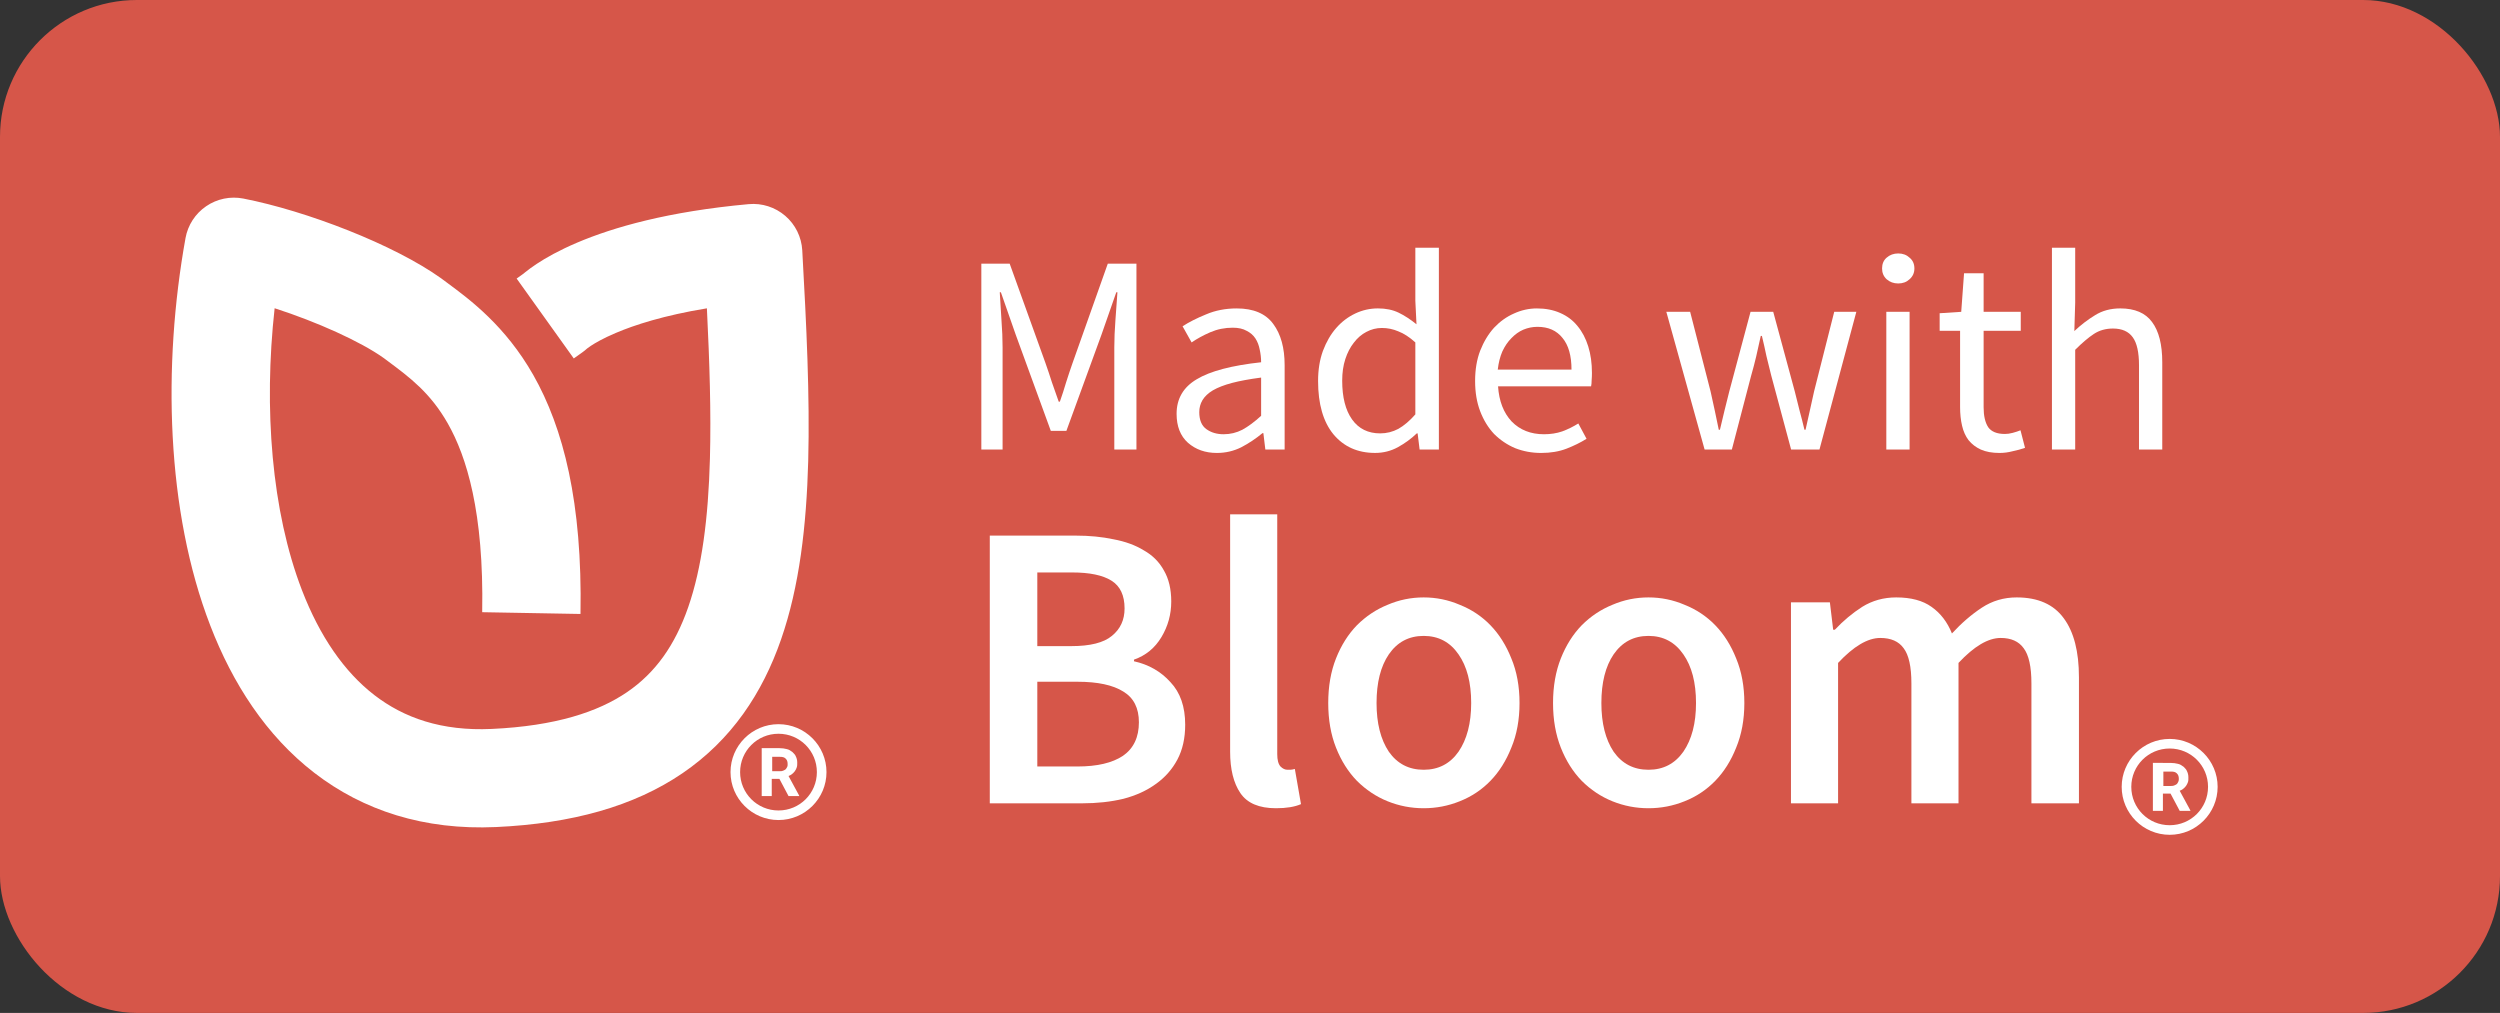 <svg width="116" height="47" viewBox="0 0 116 47" fill="none" xmlns="http://www.w3.org/2000/svg">
<rect x="0" y="0" width="116" height="47" fill="#333333" stroke="none"/>
<rect width="116" height="47" rx="6.353" fill="#D65649"/>
<path fill-rule="evenodd" clip-rule="evenodd" d="M9.566 9.569C10.069 9.224 10.691 9.096 11.291 9.213C14.208 9.783 18.282 11.344 20.489 12.928C20.501 12.938 20.514 12.947 20.525 12.956C20.602 13.013 20.681 13.072 20.765 13.134C21.806 13.904 23.449 15.12 24.744 17.399C26.138 19.851 27.027 23.311 26.935 28.488L22.374 28.406C22.457 23.77 21.65 21.184 20.778 19.649C19.969 18.226 19.015 17.515 18.003 16.761C17.939 16.713 17.874 16.665 17.809 16.616C16.718 15.838 14.699 14.934 12.743 14.302C12.228 18.953 12.6 23.723 14.012 27.387C14.837 29.523 15.969 31.171 17.372 32.253C18.739 33.307 20.492 33.93 22.809 33.823C25.778 33.687 27.75 33.032 29.093 32.117C30.408 31.221 31.319 29.944 31.934 28.17C32.565 26.352 32.866 24.065 32.941 21.274C32.998 19.156 32.925 16.833 32.8 14.306C30.799 14.635 29.438 15.08 28.567 15.451C27.978 15.701 27.609 15.919 27.415 16.047C27.318 16.111 27.264 16.153 27.245 16.168C27.178 16.229 27.108 16.287 27.033 16.34L26.623 16.632L23.972 12.925L24.287 12.7C24.316 12.675 24.348 12.649 24.383 12.621C24.511 12.518 24.681 12.391 24.897 12.248C25.329 11.962 25.944 11.614 26.78 11.258C28.454 10.547 31 9.812 34.741 9.472C35.356 9.416 35.969 9.613 36.438 10.017C36.906 10.42 37.19 10.997 37.225 11.614C37.419 15.085 37.581 18.399 37.501 21.396C37.42 24.384 37.097 27.205 36.244 29.662C35.377 32.163 33.944 34.328 31.663 35.881C29.412 37.414 26.538 38.213 23.018 38.375C19.686 38.528 16.854 37.611 14.583 35.858C12.346 34.133 10.789 31.704 9.757 29.025C7.705 23.707 7.542 16.966 8.608 11.046C8.716 10.445 9.062 9.913 9.566 9.569Z" fill="white"/>
<path d="M36.122 33.602C34.895 33.602 33.896 34.6 33.896 35.826C33.896 37.052 34.895 38.05 36.122 38.05C37.349 38.05 38.349 37.052 38.349 35.826C38.349 34.6 37.349 33.602 36.122 33.602ZM36.122 34.046C37.108 34.046 37.903 34.841 37.903 35.826C37.903 36.811 37.108 37.606 36.122 37.606C35.136 37.606 34.341 36.811 34.341 35.826C34.341 34.841 35.136 34.046 36.122 34.046ZM35.343 34.714V36.938H35.809V36.139H36.164L36.588 36.938H37.082V36.917L36.588 36.007C36.633 35.984 36.703 35.961 36.748 35.916C36.814 35.871 36.836 35.829 36.88 35.784C36.925 35.718 36.949 35.67 36.97 35.604C36.993 35.537 36.992 35.47 36.992 35.381C36.992 35.27 36.967 35.178 36.922 35.089C36.9 35.023 36.836 34.961 36.769 34.895C36.68 34.828 36.609 34.778 36.497 34.756C36.408 34.733 36.297 34.714 36.164 34.714L35.343 34.714ZM35.83 35.117H36.191C36.303 35.117 36.389 35.133 36.456 35.201C36.522 35.267 36.546 35.34 36.546 35.451C36.546 35.496 36.548 35.539 36.526 35.583C36.503 35.628 36.478 35.672 36.456 35.694C36.434 35.717 36.389 35.735 36.345 35.757C36.3 35.779 36.258 35.784 36.191 35.784H35.83V35.117Z" fill="white"/>
<path d="M45.534 20.859V12.233H46.849L48.506 16.835C48.612 17.134 48.713 17.436 48.81 17.743C48.915 18.041 49.02 18.339 49.125 18.637H49.178C49.283 18.339 49.38 18.041 49.467 17.743C49.564 17.436 49.665 17.134 49.77 16.835L51.402 12.233H52.731V20.859H51.704V16.112C51.704 15.726 51.722 15.301 51.757 14.837C51.792 14.372 51.823 13.947 51.849 13.561H51.796L51.112 15.52L49.481 19.991H48.757L47.126 15.52L46.441 13.561H46.389C46.415 13.947 46.441 14.372 46.467 14.837C46.502 15.301 46.52 15.726 46.52 16.112V20.859H45.534Z" fill="white"/>
<path d="M56.463 21.017C55.927 21.017 55.48 20.859 55.12 20.544C54.769 20.228 54.594 19.781 54.594 19.202C54.594 18.501 54.905 17.966 55.528 17.598C56.151 17.221 57.146 16.958 58.516 16.809C58.516 16.608 58.493 16.41 58.45 16.218C58.414 16.025 58.348 15.854 58.252 15.705C58.155 15.556 58.02 15.437 57.844 15.35C57.677 15.253 57.462 15.205 57.2 15.205C56.831 15.205 56.484 15.275 56.16 15.415C55.835 15.556 55.546 15.713 55.291 15.889L54.871 15.139C55.169 14.946 55.532 14.762 55.962 14.587C56.392 14.403 56.865 14.311 57.384 14.311C58.164 14.311 58.73 14.552 59.081 15.034C59.432 15.507 59.607 16.143 59.607 16.941V20.859H58.712L58.62 20.096H58.581C58.274 20.351 57.945 20.57 57.594 20.754C57.243 20.929 56.865 21.017 56.463 21.017ZM56.778 20.149C57.085 20.149 57.375 20.079 57.647 19.939C57.918 19.79 58.208 19.575 58.516 19.294V17.519C57.98 17.589 57.528 17.673 57.16 17.769C56.8 17.866 56.506 17.979 56.279 18.111C56.059 18.242 55.896 18.396 55.792 18.571C55.695 18.738 55.646 18.922 55.646 19.123C55.646 19.492 55.757 19.755 55.976 19.912C56.194 20.07 56.463 20.149 56.778 20.149Z" fill="white"/>
<path d="M63.804 21.016C62.996 21.016 62.352 20.727 61.869 20.149C61.396 19.57 61.159 18.746 61.159 17.677C61.159 17.159 61.234 16.695 61.383 16.283C61.541 15.862 61.747 15.507 62.001 15.218C62.255 14.928 62.55 14.705 62.883 14.547C63.216 14.389 63.567 14.31 63.936 14.31C64.304 14.31 64.624 14.376 64.896 14.508C65.167 14.639 65.444 14.819 65.725 15.047L65.672 13.955V11.496H66.764V20.859H65.87L65.778 20.109H65.738C65.484 20.355 65.19 20.569 64.857 20.753C64.532 20.929 64.181 21.016 63.804 21.016ZM64.04 20.109C64.34 20.109 64.619 20.039 64.883 19.899C65.146 19.75 65.41 19.526 65.672 19.228V15.888C65.401 15.643 65.137 15.472 64.883 15.375C64.638 15.27 64.383 15.218 64.12 15.218C63.865 15.218 63.624 15.279 63.396 15.402C63.176 15.516 62.984 15.682 62.817 15.902C62.651 16.112 62.519 16.366 62.422 16.664C62.325 16.962 62.278 17.295 62.278 17.663C62.278 18.435 62.431 19.035 62.738 19.465C63.045 19.894 63.48 20.109 64.04 20.109Z" fill="white"/>
<path d="M71.511 21.017C71.081 21.017 70.677 20.942 70.299 20.793C69.931 20.636 69.607 20.416 69.326 20.136C69.054 19.847 68.839 19.496 68.681 19.084C68.523 18.672 68.445 18.203 68.445 17.677C68.445 17.151 68.523 16.682 68.681 16.27C68.848 15.849 69.063 15.494 69.326 15.205C69.598 14.916 69.905 14.697 70.247 14.547C70.589 14.39 70.944 14.311 71.313 14.311C71.716 14.311 72.076 14.381 72.392 14.521C72.716 14.662 72.984 14.863 73.195 15.126C73.414 15.389 73.58 15.705 73.694 16.073C73.809 16.441 73.866 16.853 73.866 17.309C73.866 17.423 73.861 17.537 73.852 17.651C73.852 17.756 73.844 17.848 73.826 17.927H69.51C69.555 18.611 69.765 19.154 70.141 19.557C70.528 19.952 71.027 20.149 71.641 20.149C71.948 20.149 72.229 20.105 72.484 20.018C72.747 19.921 72.997 19.798 73.234 19.649L73.616 20.36C73.335 20.535 73.023 20.688 72.682 20.82C72.34 20.951 71.948 21.017 71.511 21.017ZM69.496 17.151H72.918C72.918 16.502 72.778 16.011 72.498 15.678C72.225 15.336 71.839 15.165 71.339 15.165C71.112 15.165 70.892 15.209 70.682 15.297C70.479 15.385 70.295 15.516 70.129 15.691C69.962 15.858 69.822 16.064 69.708 16.309C69.602 16.555 69.532 16.835 69.496 17.151Z" fill="white"/>
<path d="M79.094 20.859L77.318 14.469H78.423L79.371 18.163C79.44 18.47 79.506 18.768 79.567 19.058C79.629 19.347 79.69 19.641 79.751 19.939H79.805C79.874 19.641 79.945 19.347 80.015 19.058C80.085 18.76 80.16 18.462 80.238 18.163L81.225 14.469H82.278L83.278 18.163C83.358 18.47 83.432 18.768 83.502 19.058C83.581 19.347 83.656 19.641 83.726 19.939H83.778C83.849 19.641 83.914 19.347 83.975 19.058C84.037 18.768 84.103 18.47 84.173 18.163L85.108 14.469H86.134L84.423 20.859H83.108L82.186 17.427C82.107 17.12 82.033 16.818 81.962 16.52C81.901 16.222 81.83 15.911 81.752 15.586H81.7C81.629 15.911 81.559 16.226 81.489 16.533C81.419 16.831 81.339 17.134 81.251 17.44L80.358 20.859H79.094Z" fill="white"/>
<path d="M87.525 20.859V14.468H88.605V20.859H87.525ZM88.078 13.153C87.868 13.153 87.688 13.088 87.538 12.956C87.398 12.825 87.328 12.658 87.328 12.457C87.328 12.246 87.398 12.079 87.538 11.957C87.688 11.825 87.868 11.76 88.078 11.76C88.289 11.76 88.464 11.825 88.605 11.957C88.754 12.079 88.828 12.246 88.828 12.457C88.828 12.658 88.754 12.825 88.605 12.956C88.464 13.088 88.289 13.153 88.078 13.153Z" fill="white"/>
<path d="M92.777 21.017C92.435 21.017 92.145 20.964 91.909 20.859C91.68 20.754 91.492 20.609 91.342 20.425C91.202 20.241 91.101 20.018 91.04 19.755C90.978 19.492 90.948 19.202 90.948 18.887V15.35H90V14.534L91.001 14.469L91.132 12.68H92.04V14.469H93.763V15.35H92.04V18.9C92.04 19.294 92.11 19.601 92.251 19.82C92.4 20.031 92.659 20.136 93.028 20.136C93.141 20.136 93.264 20.119 93.395 20.083C93.527 20.048 93.645 20.009 93.751 19.965L93.961 20.78C93.786 20.842 93.593 20.894 93.382 20.938C93.181 20.991 92.979 21.017 92.777 21.017Z" fill="white"/>
<path d="M95.21 20.859V11.496H96.289V14.047L96.249 15.362C96.557 15.073 96.877 14.828 97.21 14.626C97.544 14.416 97.934 14.31 98.382 14.31C99.056 14.31 99.548 14.521 99.855 14.941C100.171 15.362 100.329 15.985 100.329 16.809V20.859H99.25V16.953C99.25 16.349 99.153 15.915 98.961 15.652C98.767 15.38 98.46 15.244 98.04 15.244C97.706 15.244 97.412 15.327 97.157 15.494C96.903 15.66 96.614 15.906 96.289 16.23V20.859H95.21Z" fill="white"/>
<path d="M45.926 37.274V24.852H49.898C50.545 24.852 51.135 24.909 51.667 25.023C52.212 25.125 52.68 25.295 53.072 25.536C53.478 25.764 53.789 26.074 54.004 26.467C54.233 26.859 54.346 27.34 54.346 27.91C54.346 28.505 54.195 29.056 53.89 29.563C53.587 30.069 53.161 30.417 52.617 30.607V30.683C53.301 30.835 53.865 31.158 54.309 31.652C54.765 32.133 54.993 32.791 54.993 33.627C54.993 34.248 54.873 34.786 54.632 35.242C54.391 35.697 54.055 36.077 53.624 36.381C53.206 36.685 52.705 36.913 52.123 37.065C51.539 37.204 50.906 37.274 50.223 37.274H45.926ZM48.131 29.98H49.709C50.583 29.98 51.211 29.822 51.591 29.506C51.983 29.189 52.18 28.765 52.18 28.233C52.18 27.625 51.977 27.195 51.571 26.942C51.166 26.688 50.558 26.562 49.747 26.562H48.131V29.98ZM48.131 35.565H49.994C50.906 35.565 51.61 35.4 52.104 35.071C52.598 34.729 52.845 34.21 52.845 33.513C52.845 32.855 52.604 32.38 52.123 32.089C51.641 31.785 50.931 31.633 49.994 31.633H48.131V35.565Z" fill="white"/>
<path d="M59.206 37.502C58.421 37.502 57.87 37.268 57.553 36.799C57.236 36.331 57.078 35.691 57.078 34.881V23.865H59.264V34.995C59.264 35.261 59.314 35.451 59.415 35.565C59.517 35.666 59.624 35.717 59.738 35.717C59.789 35.717 59.834 35.717 59.871 35.717C59.922 35.717 59.992 35.704 60.081 35.679L60.366 37.312C60.075 37.439 59.688 37.502 59.206 37.502Z" fill="white"/>
<path d="M66.058 37.502C65.476 37.502 64.918 37.394 64.386 37.179C63.854 36.964 63.379 36.647 62.96 36.23C62.555 35.812 62.231 35.299 61.991 34.691C61.75 34.083 61.63 33.393 61.63 32.621C61.63 31.848 61.75 31.158 61.991 30.55C62.231 29.943 62.555 29.43 62.96 29.012C63.379 28.594 63.854 28.278 64.386 28.062C64.918 27.834 65.476 27.72 66.058 27.72C66.641 27.72 67.199 27.834 67.731 28.062C68.276 28.278 68.751 28.594 69.157 29.012C69.562 29.43 69.885 29.943 70.126 30.55C70.38 31.158 70.506 31.848 70.506 32.621C70.506 33.393 70.38 34.083 70.126 34.691C69.885 35.299 69.562 35.812 69.157 36.23C68.751 36.647 68.276 36.964 67.731 37.179C67.199 37.394 66.641 37.502 66.058 37.502ZM66.058 35.717C66.743 35.717 67.282 35.438 67.674 34.881C68.066 34.311 68.263 33.558 68.263 32.621C68.263 31.671 68.066 30.918 67.674 30.36C67.282 29.791 66.743 29.506 66.058 29.506C65.374 29.506 64.835 29.791 64.443 30.36C64.062 30.918 63.872 31.671 63.872 32.621C63.872 33.558 64.062 34.311 64.443 34.881C64.835 35.438 65.374 35.717 66.058 35.717Z" fill="white"/>
<path d="M76.49 37.502C75.906 37.502 75.349 37.394 74.817 37.179C74.285 36.964 73.809 36.647 73.392 36.23C72.986 35.812 72.663 35.299 72.422 34.691C72.182 34.083 72.061 33.393 72.061 32.621C72.061 31.848 72.182 31.158 72.422 30.55C72.663 29.943 72.986 29.43 73.392 29.012C73.809 28.594 74.285 28.278 74.817 28.062C75.349 27.834 75.906 27.72 76.49 27.72C77.072 27.72 77.63 27.834 78.163 28.062C78.707 28.278 79.183 28.594 79.588 29.012C79.994 29.43 80.317 29.943 80.558 30.55C80.81 31.158 80.938 31.848 80.938 32.621C80.938 33.393 80.81 34.083 80.558 34.691C80.317 35.299 79.994 35.812 79.588 36.23C79.183 36.647 78.707 36.964 78.163 37.179C77.63 37.394 77.072 37.502 76.49 37.502ZM76.49 35.717C77.174 35.717 77.712 35.438 78.106 34.881C78.498 34.311 78.695 33.558 78.695 32.621C78.695 31.671 78.498 30.918 78.106 30.36C77.712 29.791 77.174 29.506 76.49 29.506C75.805 29.506 75.267 29.791 74.874 30.36C74.494 30.918 74.304 31.671 74.304 32.621C74.304 33.558 74.494 34.311 74.874 34.881C75.267 35.438 75.805 35.717 76.49 35.717Z" fill="white"/>
<path d="M83.101 37.274V27.948H84.907L85.059 29.221H85.135C85.528 28.803 85.952 28.449 86.408 28.157C86.878 27.866 87.403 27.72 87.985 27.72C88.67 27.72 89.215 27.866 89.621 28.157C90.039 28.449 90.355 28.86 90.57 29.392C91.014 28.911 91.477 28.512 91.959 28.195C92.44 27.879 92.978 27.72 93.574 27.72C94.562 27.72 95.291 28.043 95.76 28.689C96.228 29.322 96.463 30.234 96.463 31.424V37.274H94.258V31.709C94.258 30.937 94.138 30.392 93.897 30.076C93.669 29.759 93.314 29.601 92.832 29.601C92.25 29.601 91.597 29.987 90.875 30.759V37.274H88.689V31.709C88.689 30.937 88.569 30.392 88.328 30.076C88.1 29.759 87.738 29.601 87.245 29.601C86.662 29.601 86.009 29.987 85.287 30.759V37.274H83.101Z" fill="white"/>
<path d="M100.673 34.286C99.445 34.286 98.446 35.285 98.446 36.51C98.446 37.736 99.445 38.735 100.673 38.735C101.899 38.735 102.898 37.736 102.898 36.51C102.898 35.285 101.899 34.286 100.673 34.286ZM100.673 34.731C101.659 34.731 102.453 35.525 102.453 36.51C102.453 37.496 101.659 38.29 100.673 38.29C99.687 38.29 98.892 37.496 98.892 36.51C98.892 35.525 99.687 34.731 100.673 34.731ZM99.894 35.398V37.623H100.359V36.823H100.713L101.138 37.623H101.632V37.602L101.138 36.691C101.183 36.669 101.254 36.646 101.298 36.601C101.365 36.556 101.386 36.513 101.43 36.469C101.475 36.402 101.498 36.355 101.521 36.288C101.544 36.222 101.541 36.155 101.541 36.066C101.541 35.955 101.516 35.863 101.472 35.774C101.449 35.707 101.386 35.646 101.32 35.579C101.23 35.513 101.159 35.462 101.048 35.44C100.959 35.418 100.848 35.399 100.713 35.399L99.894 35.398ZM100.38 35.801H100.742C100.853 35.801 100.94 35.818 101.006 35.885C101.073 35.952 101.097 36.024 101.097 36.136C101.097 36.18 101.098 36.223 101.075 36.267C101.054 36.312 101.029 36.356 101.006 36.379C100.984 36.401 100.94 36.419 100.894 36.441C100.85 36.463 100.809 36.469 100.742 36.469H100.38V35.801Z" fill="white"/>
</svg>
